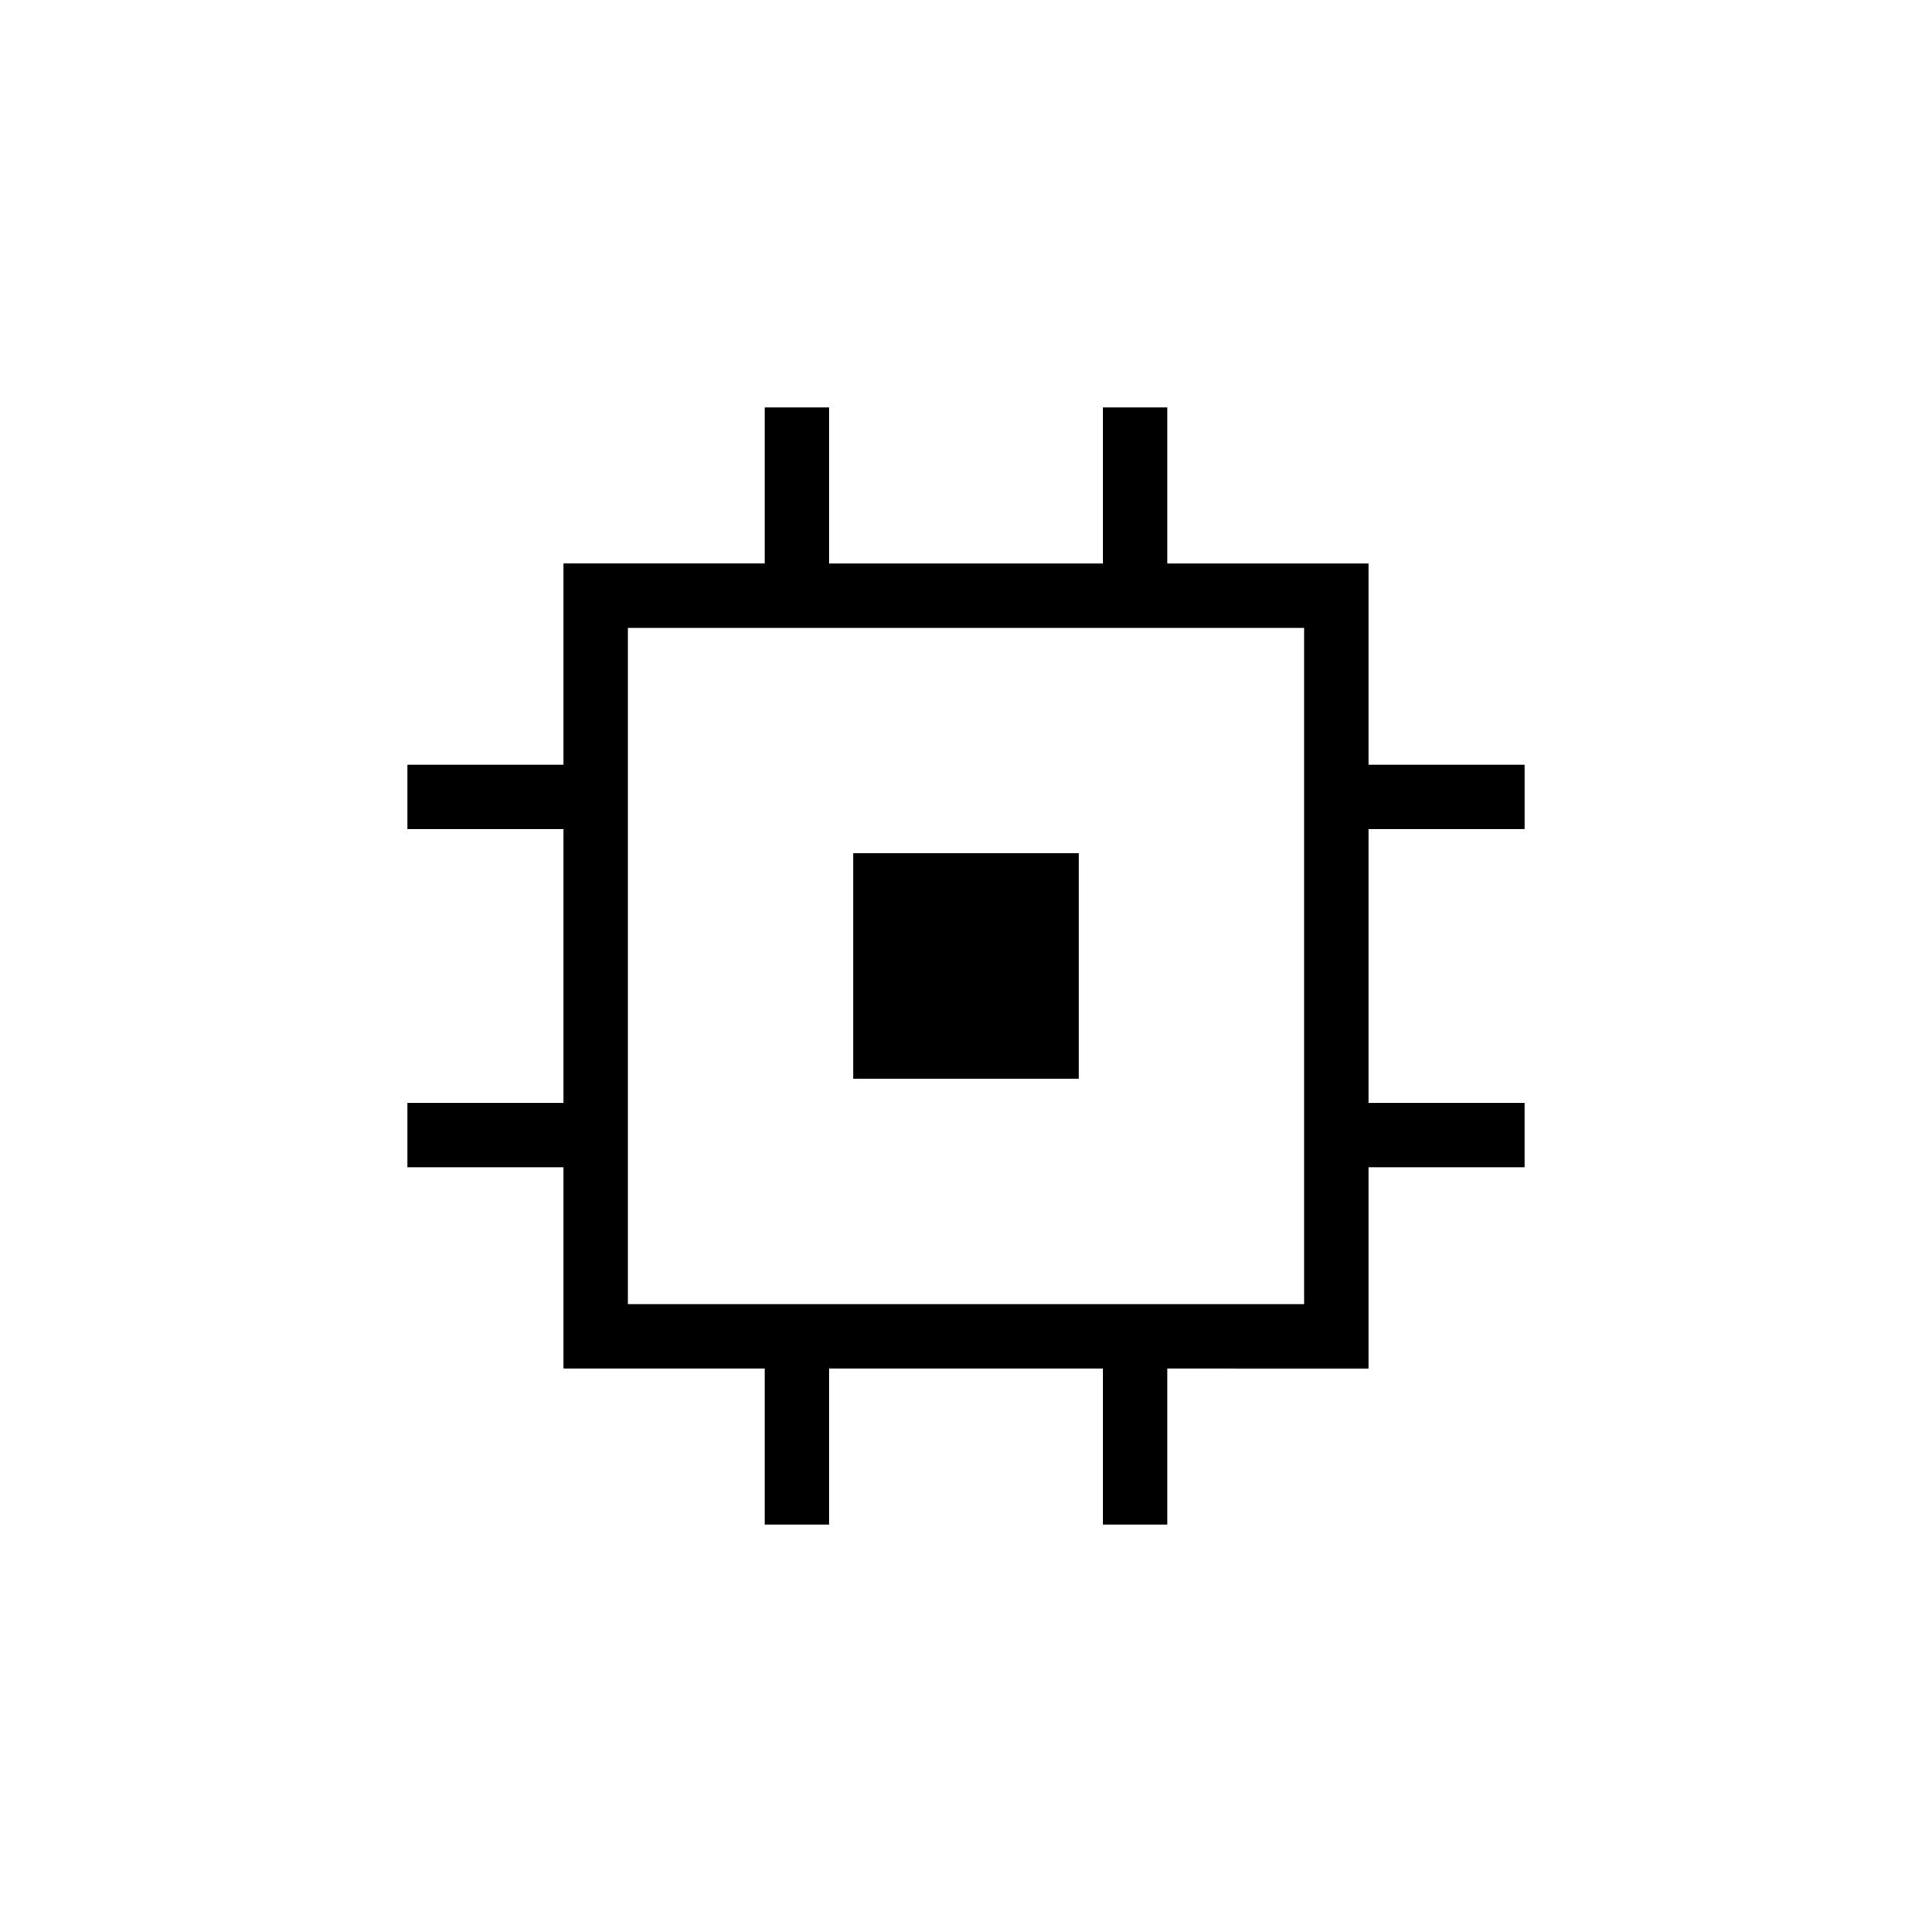 <svg xmlns="http://www.w3.org/2000/svg" height="20" viewBox="0 -960 960 960" width="20"><path d="M424-424v-112h112v112H424Zm-44 221.539V-280H280v-100h-77.539v-32H280v-136h-77.539v-32H280v-100h100v-77.539h32V-680h136v-77.539h32V-680h100v100h77.539v32H680v136h77.539v32H680v100H580v77.539h-32V-280H412v77.539h-32ZM648-312v-336H312v336h336Z"/></svg>